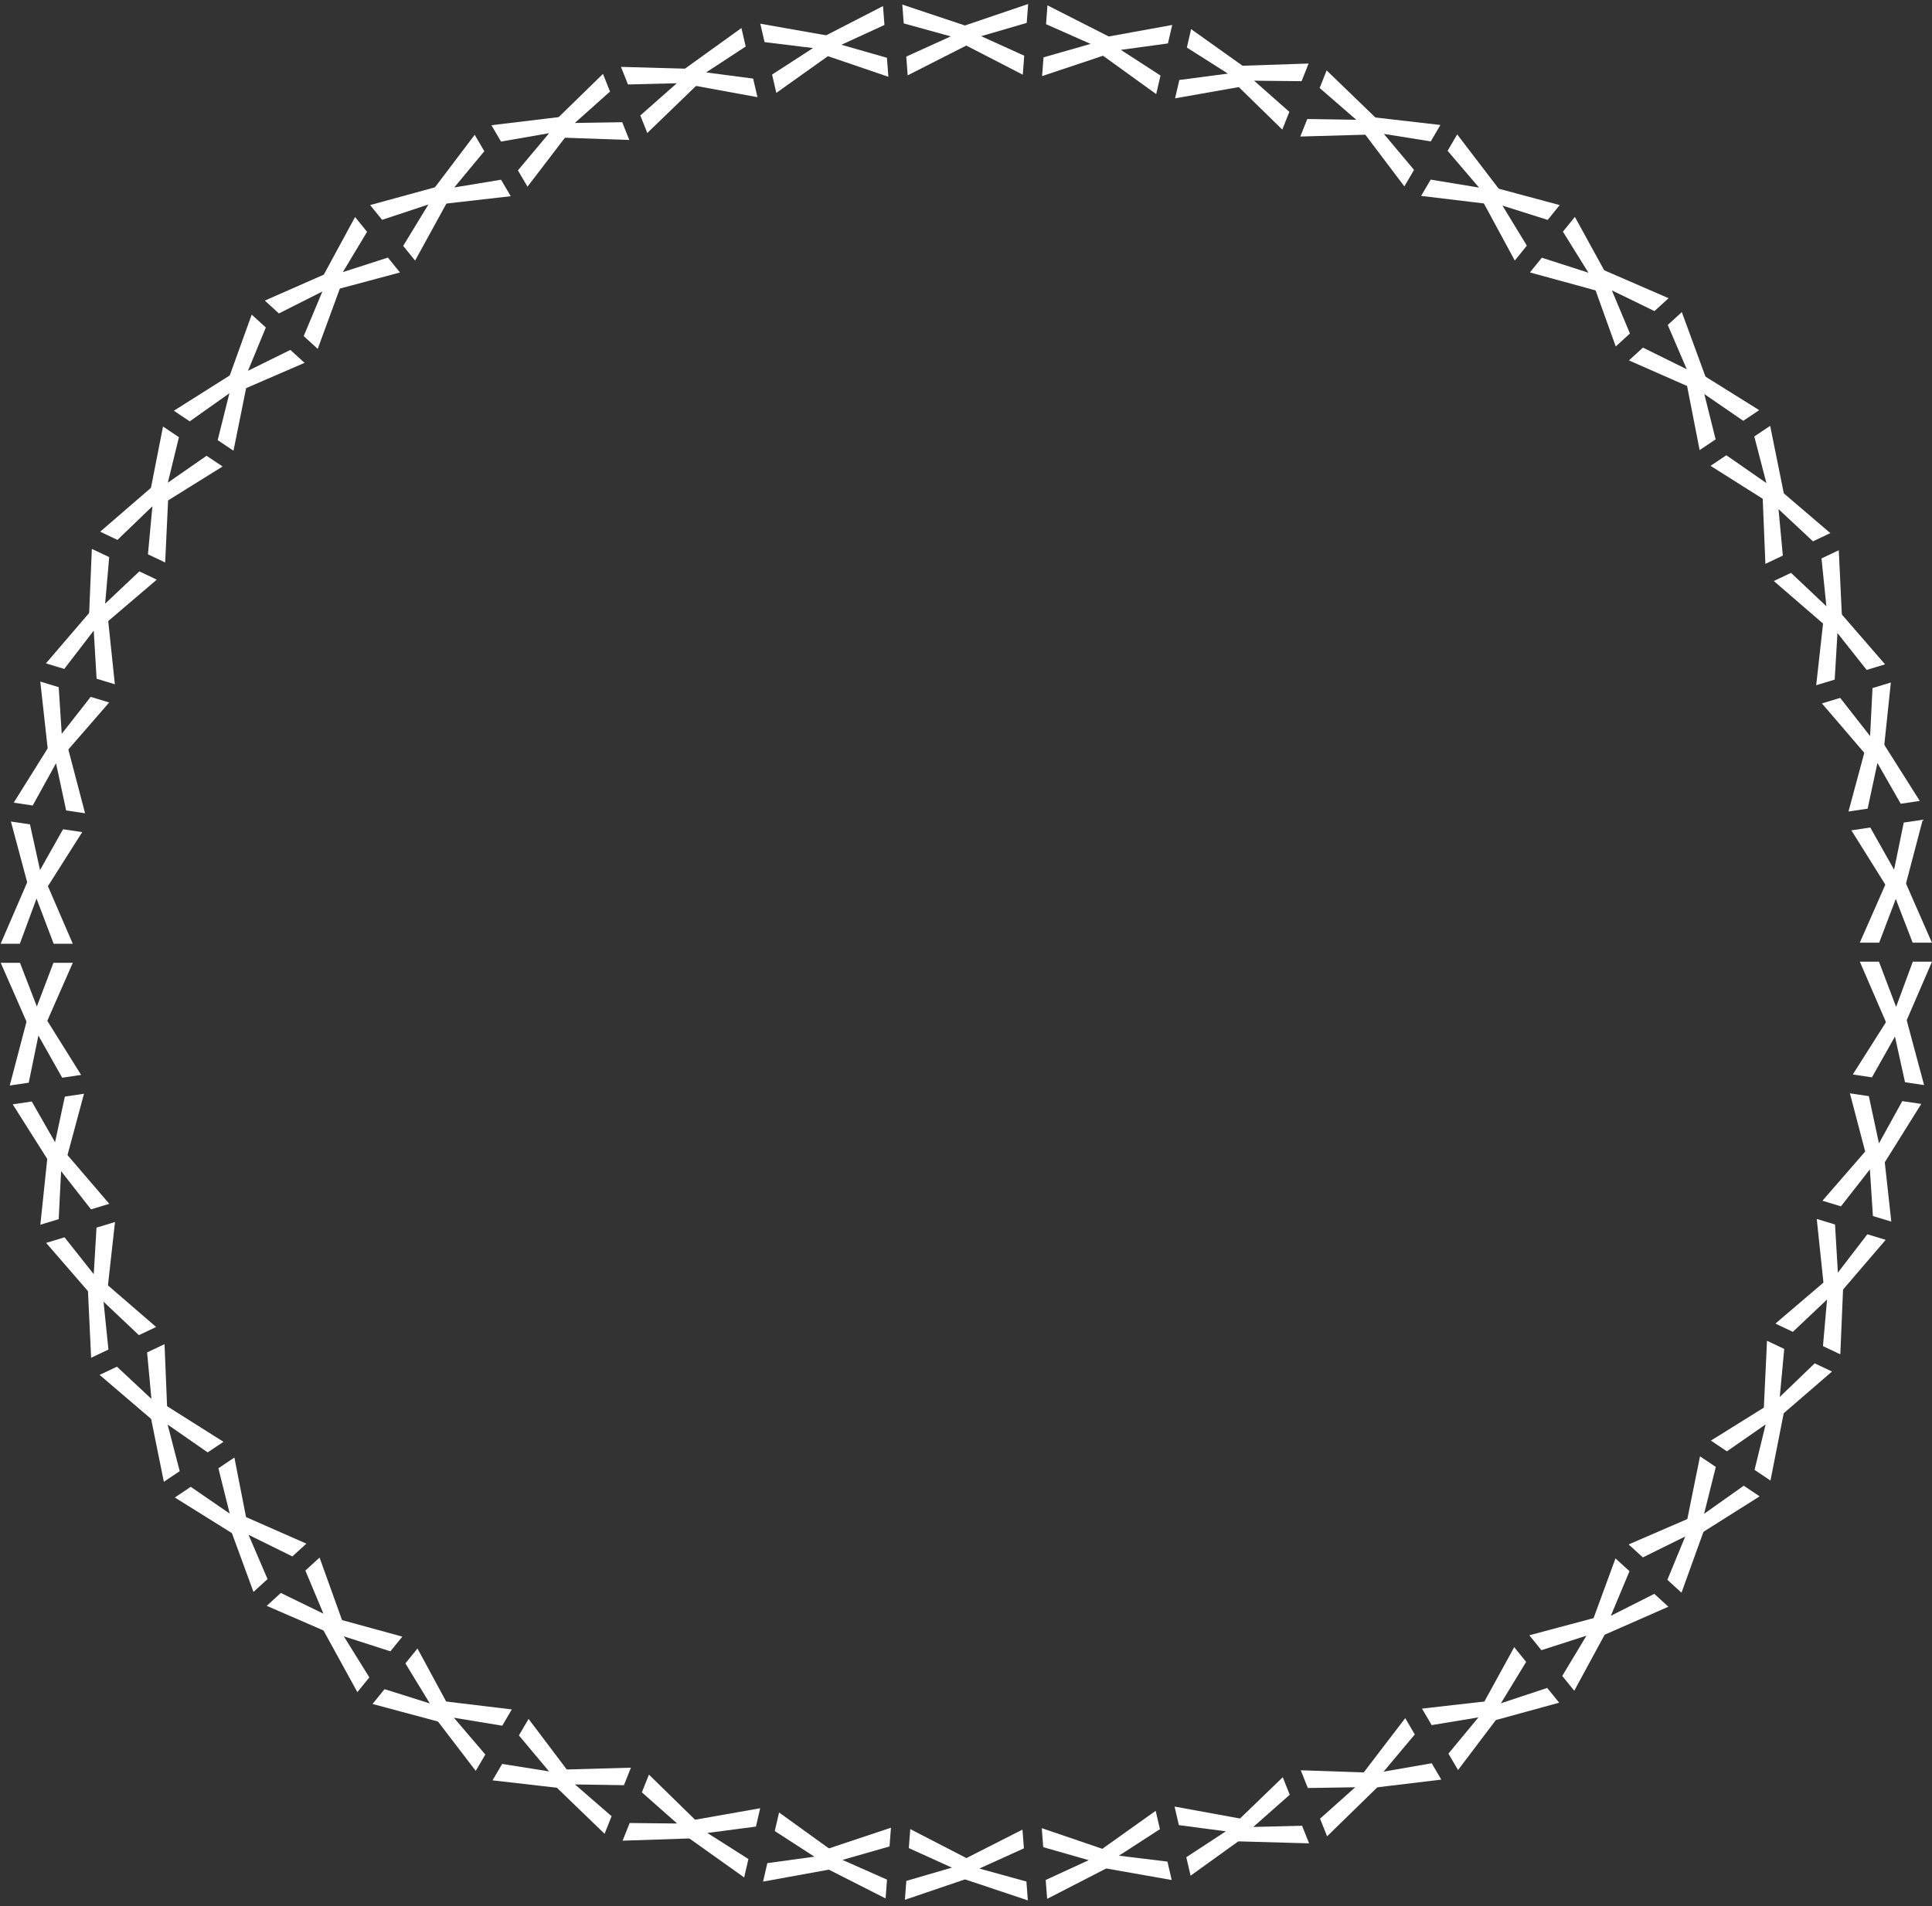 <?xml version="1.0" encoding="UTF-8" standalone="no"?>
<!-- Created with Inkscape (http://www.inkscape.org/) -->

<svg
   width="121.817mm"
   height="120.23mm"
   viewBox="0 0 121.817 120.23"
   version="1.1"
   id="svg1"
   inkscape:version="1.3 (0e150ed6c4, 2023-07-21)"
   sodipodi:docname="n4.svg"
   xmlns:inkscape="http://www.inkscape.org/namespaces/inkscape"
   xmlns:sodipodi="http://sodipodi.sourceforge.net/DTD/sodipodi-0.dtd"
   xmlns="http://www.w3.org/2000/svg"
   xmlns:svg="http://www.w3.org/2000/svg">
  <rect x="0" y="0" width="121.817" height="120.23" fill="#333333" stroke="none"/>
  <sodipodi:namedview
     id="namedview1"
     pagecolor="#505050"
     bordercolor="#eeeeee"
     borderopacity="1"
     inkscape:showpageshadow="0"
     inkscape:pageopacity="0"
     inkscape:pagecheckerboard="0"
     inkscape:deskcolor="#d1d1d1"
     inkscape:document-units="mm"
     inkscape:zoom="0.71713664"
     inkscape:cx="23.705385"
     inkscape:cy="243.3288"
     inkscape:window-width="1920"
     inkscape:window-height="1011"
     inkscape:window-x="0"
     inkscape:window-y="0"
     inkscape:window-maximized="1"
     inkscape:current-layer="layer1" />
  <defs
     id="defs1" />
  <g
     inkscape:label="Layer 1"
     inkscape:groupmode="layer"
     id="layer1"
     transform="translate(-98.954,-84.138)">
    <g
       id="g1">
      <path
         d="m 141.659,-216.869 3.089,1.154 v 1.211 l -4.066,-1.759 v -0.829 z m 3.089,-0.939 -3.089,1.173 -0.977,0.21 v -0.834 l 4.066,-1.754 z m 4.347,1.13 -3.136,-1.139 v -1.201 l 4.137,1.759 v 0.839 z m -3.136,0.977 3.141,-1.173 0.996,-0.224 v 0.834 l -4.137,1.759 z"
         id="text158"
         style="font-size:9.762px;font-family:Vazirmatn;-inkscape-font-specification:'Vazirmatn, @wght=600';font-variation-settings:'wght' 600;fill:#ffffff;stroke-width:0.049"
         transform="matrix(0,0.992,-1.008,0,0,0)"
         aria-label="&lt;&gt;" />
      <path
         d="m 116.395,-236.767 3.089,1.154 v 1.211 l -4.066,-1.759 v -0.829 z m 3.089,-0.939 -3.089,1.173 -0.977,0.21 v -0.834 l 4.066,-1.754 z m 4.347,1.13 -3.136,-1.139 v -1.201 l 4.137,1.759 v 0.839 z m -3.136,0.977 3.141,-1.173 0.996,-0.224 v 0.834 l -4.137,1.759 z"
         id="text159"
         style="font-size:9.762px;font-family:Vazirmatn;-inkscape-font-specification:'Vazirmatn, @wght=600';font-variation-settings:'wght' 600;fill:#ffffff;stroke-width:0.049"
         transform="matrix(-0.15,0.981,-0.997,-0.148,0,0)"
         aria-label="&lt;&gt;" />
      <path
         d="m 88.447,-252.676 3.089,1.154 v 1.211 l -4.066,-1.759 v -0.829 z m 3.089,-0.939 -3.089,1.173 -0.977,0.21 v -0.834 l 4.066,-1.754 z m 4.347,1.13 -3.136,-1.139 v -1.201 l 4.137,1.759 v 0.839 z m -3.136,0.977 3.141,-1.173 0.996,-0.224 v 0.834 l -4.137,1.759 z"
         id="text160"
         style="font-size:9.762px;font-family:Vazirmatn;-inkscape-font-specification:'Vazirmatn, @wght=600';font-variation-settings:'wght' 600;fill:#ffffff;stroke-width:0.049"
         transform="matrix(-0.297,0.948,-0.963,-0.292,0,0)"
         aria-label="&lt;&gt;" />
      <path
         d="m 58.441,-264.243 3.089,1.154 v 1.211 l -4.066,-1.759 v -0.829 z m 3.089,-0.939 -3.089,1.173 -0.977,0.21 v -0.834 l 4.066,-1.754 z m 4.347,1.13 -3.136,-1.139 v -1.201 l 4.137,1.759 v 0.839 z m -3.136,0.977 3.141,-1.173 0.996,-0.224 v 0.834 l -4.137,1.759 z"
         id="text161"
         style="font-size:9.762px;font-family:Vazirmatn;-inkscape-font-specification:'Vazirmatn, @wght=600';font-variation-settings:'wght' 600;fill:#ffffff;stroke-width:0.049"
         transform="matrix(-0.437,0.894,-0.908,-0.43,0,0)"
         aria-label="&lt;&gt;" />
      <path
         d="m 27.046,-271.209 3.089,1.154 v 1.211 l -4.066,-1.759 v -0.829 z m 3.089,-0.939 -3.089,1.173 -0.977,0.21 v -0.834 l 4.066,-1.754 z m 4.347,1.13 -3.136,-1.139 v -1.201 l 4.137,1.759 v 0.839 z m -3.136,0.977 3.141,-1.173 0.996,-0.224 v 0.834 l -4.137,1.759 z"
         id="text162"
         style="font-size:9.762px;font-family:Vazirmatn;-inkscape-font-specification:'Vazirmatn, @wght=600';font-variation-settings:'wght' 600;fill:#ffffff;stroke-width:0.049"
         transform="matrix(-0.568,0.82,-0.833,-0.559,0,0)"
         aria-label="&lt;&gt;" />
      <path
         d="m -5.037,-273.417 3.089,1.154 v 1.211 l -4.066,-1.759 v -0.829 z m 3.089,-0.939 -3.089,1.173 -0.977,0.21 v -0.834 l 4.066,-1.754 z m 4.347,1.13 -3.136,-1.139 v -1.201 l 4.137,1.759 v 0.839 z m -3.136,0.977 3.141,-1.173 0.996,-0.224 v 0.834 l -4.137,1.759 z"
         id="text163"
         style="font-size:9.762px;font-family:Vazirmatn;-inkscape-font-specification:'Vazirmatn, @wght=600';font-variation-settings:'wght' 600;fill:#ffffff;stroke-width:0.049"
         transform="matrix(-0.686,0.727,-0.739,-0.675,0,0)"
         aria-label="&lt;&gt;" />
      <path
         d="m -37.091,-270.819 3.089,1.154 v 1.211 l -4.066,-1.759 v -0.829 z m 3.089,-0.939 -3.089,1.173 -0.977,0.21 v -0.834 l 4.066,-1.754 z m 4.347,1.13 -3.136,-1.139 v -1.201 l 4.137,1.759 v 0.839 z m -3.136,0.977 3.141,-1.173 0.996,-0.224 v 0.834 l -4.137,1.759 z"
         id="text164"
         style="font-size:9.762px;font-family:Vazirmatn;-inkscape-font-specification:'Vazirmatn, @wght=600';font-variation-settings:'wght' 600;fill:#ffffff;stroke-width:0.049"
         transform="matrix(-0.788,0.619,-0.628,-0.776,0,0)"
         aria-label="&lt;&gt;" />
      <path
         d="m -68.399,-263.473 3.089,1.154 v 1.211 l -4.066,-1.759 v -0.829 z m 3.089,-0.939 -3.089,1.173 -0.977,0.21 v -0.834 l 4.066,-1.754 z m 4.347,1.13 -3.136,-1.139 v -1.201 l 4.137,1.759 v 0.839 z m -3.136,0.977 3.141,-1.173 0.996,-0.224 v 0.834 l -4.137,1.759 z"
         id="text165"
         style="font-size:9.762px;font-family:Vazirmatn;-inkscape-font-specification:'Vazirmatn, @wght=600';font-variation-settings:'wght' 600;fill:#ffffff;stroke-width:0.049"
         transform="matrix(-0.873,0.496,-0.504,-0.859,0,0)"
         aria-label="&lt;&gt;" />
      <path
         d="m -98.263,-251.542 3.089,1.154 v 1.211 l -4.066,-1.759 v -0.829 z m 3.089,-0.939 -3.089,1.173 -0.977,0.21 v -0.834 l 4.066,-1.754 z m 4.347,1.13 -3.136,-1.139 v -1.201 l 4.137,1.759 v 0.839 z m -3.136,0.977 3.141,-1.173 0.996,-0.224 v 0.834 l -4.137,1.759 z"
         id="text166"
         style="font-size:9.762px;font-family:Vazirmatn;-inkscape-font-specification:'Vazirmatn, @wght=600';font-variation-settings:'wght' 600;fill:#ffffff;stroke-width:0.049"
         transform="matrix(-0.938,0.362,-0.368,-0.924,0,0)"
         aria-label="&lt;&gt;" />
      <path
         d="m -126.015,-235.294 3.089,1.154 v 1.211 l -4.066,-1.759 v -0.829 z m 3.089,-0.939 -3.089,1.173 -0.977,0.21 v -0.834 l 4.066,-1.754 z m 4.347,1.13 -3.136,-1.139 v -1.201 l 4.137,1.759 v 0.839 z m -3.136,0.977 3.141,-1.173 0.996,-0.224 v 0.834 l -4.137,1.759 z"
         id="text167"
         style="font-size:9.762px;font-family:Vazirmatn;-inkscape-font-specification:'Vazirmatn, @wght=600';font-variation-settings:'wght' 600;fill:#ffffff;stroke-width:0.049"
         transform="matrix(-0.983,0.221,-0.224,-0.967,0,0)"
         aria-label="&lt;&gt;" />
      <path
         d="m -151.035,-215.091 3.089,1.154 v 1.211 l -4.066,-1.759 v -0.829 z m 3.089,-0.939 -3.089,1.173 -0.977,0.21 v -0.834 l 4.066,-1.754 z m 4.347,1.13 -3.136,-1.139 v -1.201 l 4.137,1.759 v 0.839 z m -3.136,0.977 3.141,-1.173 0.996,-0.224 v 0.834 l -4.137,1.759 z"
         id="text168"
         style="font-size:9.762px;font-family:Vazirmatn;-inkscape-font-specification:'Vazirmatn, @wght=600';font-variation-settings:'wght' 600;fill:#ffffff;stroke-width:0.049"
         transform="matrix(-1.005,0.074,-0.075,-0.989,0,0)"
         aria-label="&lt;&gt;" />
      <path
         d="m -172.765,-191.385 3.089,1.154 v 1.211 l -4.066,-1.759 v -0.829 z m 3.089,-0.939 -3.089,1.173 -0.977,0.21 v -0.834 l 4.066,-1.754 z m 4.347,1.13 -3.136,-1.139 v -1.201 l 4.137,1.759 v 0.839 z m -3.136,0.977 3.141,-1.173 0.996,-0.224 v 0.834 l -4.137,1.759 z"
         id="text169"
         style="font-size:9.762px;font-family:Vazirmatn;-inkscape-font-specification:'Vazirmatn, @wght=600';font-variation-settings:'wght' 600;fill:#ffffff;stroke-width:0.049"
         transform="matrix(-1.005,-0.074,0.075,-0.989,0,0)"
         aria-label="&lt;&gt;" />
      <path
         d="m -190.719,-164.704 3.089,1.154 v 1.211 l -4.066,-1.759 v -0.829 z m 3.089,-0.939 -3.089,1.173 -0.977,0.21 v -0.834 l 4.066,-1.754 z m 4.347,1.13 -3.136,-1.139 v -1.201 l 4.137,1.759 v 0.839 z m -3.136,0.977 3.141,-1.173 0.996,-0.224 v 0.834 l -4.137,1.759 z"
         id="text170"
         style="font-size:9.762px;font-family:Vazirmatn;-inkscape-font-specification:'Vazirmatn, @wght=600';font-variation-settings:'wght' 600;fill:#ffffff;stroke-width:0.049"
         transform="matrix(-0.983,-0.221,0.224,-0.967,0,0)"
         aria-label="&lt;&gt;" />
      <path
         d="m -204.495,-135.646 3.089,1.154 v 1.211 l -4.066,-1.759 v -0.829 z m 3.089,-0.939 -3.089,1.173 -0.977,0.21 v -0.834 l 4.066,-1.754 z m 4.347,1.13 -3.136,-1.139 v -1.201 l 4.137,1.759 v 0.839 z m -3.136,0.977 3.141,-1.173 0.996,-0.224 v 0.834 l -4.137,1.759 z"
         id="text171"
         style="font-size:9.762px;font-family:Vazirmatn;-inkscape-font-specification:'Vazirmatn, @wght=600';font-variation-settings:'wght' 600;fill:#ffffff;stroke-width:0.049"
         transform="matrix(-0.938,-0.362,0.368,-0.924,0,0)"
         aria-label="&lt;&gt;" />
      <path
         d="m -213.787,-104.859 3.089,1.154 v 1.211 l -4.066,-1.759 v -0.829 z m 3.089,-0.939 -3.089,1.173 -0.977,0.21 v -0.834 l 4.066,-1.754 z m 4.347,1.13 -3.136,-1.139 v -1.201 l 4.137,1.759 v 0.839 z m -3.136,0.977 3.141,-1.173 0.996,-0.224 v 0.834 l -4.137,1.759 z"
         id="text172"
         style="font-size:9.762px;font-family:Vazirmatn;-inkscape-font-specification:'Vazirmatn, @wght=600';font-variation-settings:'wght' 600;fill:#ffffff;stroke-width:0.049"
         transform="matrix(-0.873,-0.496,0.504,-0.859,0,0)"
         aria-label="&lt;&gt;" />
      <path
         d="m -218.387,-73.031 3.089,1.154 v 1.211 l -4.066,-1.759 v -0.829 z m 3.089,-0.939 -3.089,1.173 -0.977,0.21 v -0.834 l 4.066,-1.754 z m 4.347,1.13 -3.136,-1.139 v -1.201 l 4.137,1.759 v 0.839 z m -3.136,0.977 3.141,-1.173 0.996,-0.224 v 0.834 l -4.137,1.759 z"
         id="text173"
         style="font-size:9.762px;font-family:Vazirmatn;-inkscape-font-specification:'Vazirmatn, @wght=600';font-variation-settings:'wght' 600;fill:#ffffff;stroke-width:0.049"
         transform="matrix(-0.788,-0.619,0.628,-0.776,0,0)"
         aria-label="&lt;&gt;" />
      <path
         d="m -218.192,-40.873 3.089,1.154 v 1.211 l -4.066,-1.759 v -0.829 z m 3.089,-0.939 -3.089,1.173 -0.977,0.21 v -0.834 l 4.066,-1.754 z m 4.347,1.13 -3.136,-1.139 v -1.201 l 4.137,1.759 v 0.839 z m -3.136,0.977 3.141,-1.173 0.996,-0.224 v 0.834 l -4.137,1.759 z"
         id="text174"
         style="font-size:9.762px;font-family:Vazirmatn;-inkscape-font-specification:'Vazirmatn, @wght=600';font-variation-settings:'wght' 600;fill:#ffffff;stroke-width:0.049"
         transform="matrix(-0.686,-0.727,0.739,-0.675,0,0)"
         aria-label="&lt;&gt;" />
      <path
         d="m -213.206,-9.104 3.089,1.154 v 1.211 l -4.066,-1.759 v -0.829 z m 3.089,-0.939 -3.089,1.173 -0.977,0.21 v -0.834 l 4.066,-1.754 z m 4.347,1.13 -3.136,-1.139 v -1.201 l 4.137,1.759 v 0.839 z m -3.136,0.977 3.141,-1.173 0.996,-0.224 v 0.834 l -4.137,1.759 z"
         id="text175"
         style="font-size:9.762px;font-family:Vazirmatn;-inkscape-font-specification:'Vazirmatn, @wght=600';font-variation-settings:'wght' 600;fill:#ffffff;stroke-width:0.049"
         transform="matrix(-0.568,-0.82,0.833,-0.559,0,0)"
         aria-label="&lt;&gt;" />
      <path
         d="m -203.54,21.568 3.089,1.154 v 1.211 l -4.066,-1.759 v -0.829 z m 3.089,-0.939 -3.089,1.173 -0.977,0.21 v -0.834 l 4.066,-1.754 z m 4.347,1.13 -3.136,-1.139 V 19.418 l 4.137,1.759 v 0.839 z m -3.136,0.977 3.141,-1.173 0.996,-0.224 v 0.834 l -4.137,1.759 z"
         id="text176"
         style="font-size:9.762px;font-family:Vazirmatn;-inkscape-font-specification:'Vazirmatn, @wght=600';font-variation-settings:'wght' 600;fill:#ffffff;stroke-width:0.049"
         transform="matrix(-0.437,-0.894,0.908,-0.43,0,0)"
         aria-label="&lt;&gt;" />
      <path
         d="m -189.411,50.457 3.089,1.154 v 1.211 l -4.066,-1.759 v -0.829 z m 3.089,-0.939 -3.089,1.173 -0.977,0.21 v -0.834 l 4.066,-1.754 z m 4.347,1.13 -3.136,-1.139 v -1.201 l 4.137,1.759 V 50.905 Z m -3.136,0.977 3.141,-1.173 0.996,-0.224 V 51.062 l -4.137,1.759 z"
         id="text177"
         style="font-size:9.762px;font-family:Vazirmatn;-inkscape-font-specification:'Vazirmatn, @wght=600';font-variation-settings:'wght' 600;fill:#ffffff;stroke-width:0.049"
         transform="matrix(-0.297,-0.948,0.963,-0.292,0,0)"
         aria-label="&lt;&gt;" />
      <path
         d="m -171.135,76.917 3.089,1.154 v 1.211 l -4.066,-1.759 v -0.829 z m 3.089,-0.939 -3.089,1.173 -0.977,0.21 v -0.834 l 4.066,-1.754 z m 4.347,1.13 -3.136,-1.139 v -1.201 l 4.137,1.759 v 0.839 z m -3.136,0.977 3.141,-1.173 0.996,-0.224 v 0.834 l -4.137,1.759 z"
         id="text178"
         style="font-size:9.762px;font-family:Vazirmatn;-inkscape-font-specification:'Vazirmatn, @wght=600';font-variation-settings:'wght' 600;fill:#ffffff;stroke-width:0.049"
         transform="matrix(-0.15,-0.981,0.997,-0.148,0,0)"
         aria-label="&lt;&gt;" />
      <path
         d="m -149.118,100.358 3.089,1.154 v 1.211 l -4.066,-1.759 v -0.829 z m 3.089,-0.939 -3.089,1.173 -0.977,0.21 v -0.834 l 4.066,-1.754 z m 4.347,1.13 -3.136,-1.139 v -1.201 l 4.137,1.759 v 0.839 z m -3.136,0.977 3.141,-1.173 0.996,-0.224 v 0.834 l -4.137,1.759 z"
         id="text179"
         style="font-size:9.762px;font-family:Vazirmatn;-inkscape-font-specification:'Vazirmatn, @wght=600';font-variation-settings:'wght' 600;fill:#ffffff;stroke-width:0.049"
         transform="matrix(0,-0.992,1.008,0,0,0)"
         aria-label="&lt;&gt;" />
      <path
         d="m -123.854,120.255 3.089,1.154 v 1.211 l -4.066,-1.759 v -0.829 z m 3.089,-0.939 -3.089,1.173 -0.977,0.21 v -0.834 l 4.066,-1.754 z m 4.347,1.13 -3.136,-1.139 v -1.201 l 4.137,1.759 v 0.839 z m -3.136,0.977 3.141,-1.173 0.996,-0.224 v 0.834 l -4.137,1.759 z"
         id="text180"
         style="font-size:9.762px;font-family:Vazirmatn;-inkscape-font-specification:'Vazirmatn, @wght=600';font-variation-settings:'wght' 600;fill:#ffffff;stroke-width:0.049"
         transform="matrix(0.15,-0.981,0.997,0.148,0,0)"
         aria-label="&lt;&gt;" />
      <path
         d="m -95.907,136.165 3.089,1.154 v 1.211 l -4.066,-1.759 v -0.829 z m 3.089,-0.939 -3.089,1.173 -0.977,0.21 v -0.834 l 4.066,-1.754 z m 4.347,1.13 -3.136,-1.139 v -1.201 l 4.137,1.759 v 0.839 z m -3.136,0.977 3.141,-1.173 0.996,-0.224 v 0.834 l -4.137,1.759 z"
         id="text181"
         style="font-size:9.762px;font-family:Vazirmatn;-inkscape-font-specification:'Vazirmatn, @wght=600';font-variation-settings:'wght' 600;fill:#ffffff;stroke-width:0.049"
         transform="matrix(0.297,-0.948,0.963,0.292,0,0)"
         aria-label="&lt;&gt;" />
      <path
         d="m -65.901,147.732 3.089,1.154 v 1.211 l -4.066,-1.759 v -0.829 z m 3.089,-0.939 -3.089,1.173 -0.977,0.21 v -0.834 l 4.066,-1.754 z m 4.347,1.13 -3.136,-1.139 v -1.201 l 4.137,1.759 v 0.839 z m -3.136,0.977 3.141,-1.173 0.996,-0.224 v 0.834 l -4.137,1.759 z"
         id="text182"
         style="font-size:9.762px;font-family:Vazirmatn;-inkscape-font-specification:'Vazirmatn, @wght=600';font-variation-settings:'wght' 600;fill:#ffffff;stroke-width:0.049"
         transform="matrix(0.437,-0.894,0.908,0.43,0,0)"
         aria-label="&lt;&gt;" />
      <path
         d="m -34.505,154.697 3.089,1.154 v 1.211 l -4.066,-1.759 v -0.829 z m 3.089,-0.939 -3.089,1.173 -0.977,0.21 v -0.834 l 4.066,-1.754 z m 4.347,1.13 -3.136,-1.139 v -1.201 l 4.137,1.759 v 0.839 z m -3.136,0.977 3.141,-1.173 0.996,-0.224 v 0.834 l -4.137,1.759 z"
         id="text183"
         style="font-size:9.762px;font-family:Vazirmatn;-inkscape-font-specification:'Vazirmatn, @wght=600';font-variation-settings:'wght' 600;fill:#ffffff;stroke-width:0.049"
         transform="matrix(0.568,-0.82,0.833,0.559,0,0)"
         aria-label="&lt;&gt;" />
      <path
         d="m -2.423,156.905 3.089,1.154 v 1.211 L -3.4,157.511 v -0.829 z m 3.089,-0.939 -3.089,1.173 -0.977,0.21 v -0.834 l 4.066,-1.754 z m 4.347,1.13 -3.136,-1.139 v -1.201 l 4.137,1.759 v 0.839 z m -3.136,0.977 3.141,-1.173 0.996,-0.224 v 0.834 l -4.137,1.759 z"
         id="text184"
         style="font-size:9.762px;font-family:Vazirmatn;-inkscape-font-specification:'Vazirmatn, @wght=600';font-variation-settings:'wght' 600;fill:#ffffff;stroke-width:0.049"
         transform="matrix(0.686,-0.727,0.739,0.675,0,0)"
         aria-label="&lt;&gt;" />
      <path
         d="m 29.631,154.307 3.089,1.154 v 1.211 l -4.066,-1.759 v -0.829 z m 3.089,-0.939 -3.089,1.173 -0.977,0.21 v -0.834 l 4.066,-1.754 z m 4.347,1.13 -3.136,-1.139 v -1.201 l 4.137,1.759 v 0.839 z m -3.136,0.977 3.141,-1.173 0.996,-0.224 v 0.834 l -4.137,1.759 z"
         id="text185"
         style="font-size:9.762px;font-family:Vazirmatn;-inkscape-font-specification:'Vazirmatn, @wght=600';font-variation-settings:'wght' 600;fill:#ffffff;stroke-width:0.049"
         transform="matrix(0.788,-0.619,0.628,0.776,0,0)"
         aria-label="&lt;&gt;" />
      <path
         d="m 60.939,146.961 3.089,1.154 v 1.211 l -4.066,-1.759 v -0.829 z m 3.089,-0.939 -3.089,1.173 -0.977,0.21 v -0.834 l 4.066,-1.754 z m 4.347,1.13 -3.136,-1.139 v -1.201 l 4.137,1.759 v 0.839 z m -3.136,0.977 3.141,-1.173 0.996,-0.224 v 0.834 l -4.137,1.759 z"
         id="text186"
         style="font-size:9.762px;font-family:Vazirmatn;-inkscape-font-specification:'Vazirmatn, @wght=600';font-variation-settings:'wght' 600;fill:#ffffff;stroke-width:0.049"
         transform="matrix(0.873,-0.496,0.504,0.859,0,0)"
         aria-label="&lt;&gt;" />
      <path
         d="m 90.803,135.031 3.089,1.154 v 1.211 l -4.066,-1.759 v -0.829 z m 3.089,-0.939 -3.089,1.173 -0.977,0.21 v -0.834 l 4.066,-1.754 z m 4.347,1.13 -3.136,-1.139 v -1.201 l 4.137,1.759 v 0.839 z m -3.136,0.977 3.141,-1.173 0.996,-0.224 v 0.834 l -4.137,1.759 z"
         id="text187"
         style="font-size:9.762px;font-family:Vazirmatn;-inkscape-font-specification:'Vazirmatn, @wght=600';font-variation-settings:'wght' 600;fill:#ffffff;stroke-width:0.049"
         transform="matrix(0.938,-0.362,0.368,0.924,0,0)"
         aria-label="&lt;&gt;" />
      <path
         d="m 118.555,118.782 3.089,1.154 v 1.211 l -4.066,-1.759 v -0.829 z m 3.089,-0.939 -3.089,1.173 -0.977,0.21 v -0.834 l 4.066,-1.754 z m 4.347,1.13 -3.136,-1.139 v -1.201 l 4.137,1.759 v 0.839 z m -3.136,0.977 3.141,-1.173 0.996,-0.224 v 0.834 l -4.137,1.759 z"
         id="text188"
         style="font-size:9.762px;font-family:Vazirmatn;-inkscape-font-specification:'Vazirmatn, @wght=600';font-variation-settings:'wght' 600;fill:#ffffff;stroke-width:0.049"
         transform="matrix(0.983,-0.221,0.224,0.967,0,0)"
         aria-label="&lt;&gt;" />
      <path
         d="m 143.575,98.579 3.089,1.154 v 1.211 l -4.066,-1.759 v -0.829 z m 3.089,-0.939 -3.089,1.173 -0.977,0.21 v -0.834 l 4.066,-1.754 z m 4.347,1.13 -3.136,-1.139 v -1.201 l 4.137,1.759 v 0.839 z m -3.136,0.977 3.141,-1.173 0.996,-0.224 v 0.834 l -4.137,1.759 z"
         id="text189"
         style="font-size:9.762px;font-family:Vazirmatn;-inkscape-font-specification:'Vazirmatn, @wght=600';font-variation-settings:'wght' 600;fill:#ffffff;stroke-width:0.049"
         transform="matrix(1.005,-0.074,0.075,0.989,0,0)"
         aria-label="&lt;&gt;" />
      <path
         d="m 165.305,74.873 3.089,1.154 v 1.211 l -4.066,-1.759 v -0.829 z m 3.089,-0.939 -3.089,1.173 -0.977,0.21 v -0.834 l 4.066,-1.754 z m 4.347,1.13 -3.136,-1.139 v -1.201 l 4.137,1.759 v 0.839 z m -3.136,0.977 3.141,-1.173 0.996,-0.224 v 0.834 l -4.137,1.759 z"
         id="text190"
         style="font-size:9.762px;font-family:Vazirmatn;-inkscape-font-specification:'Vazirmatn, @wght=600';font-variation-settings:'wght' 600;fill:#ffffff;stroke-width:0.049"
         transform="matrix(1.005,0.074,-0.075,0.989,0,0)"
         aria-label="&lt;&gt;" />
      <path
         d="m 183.259,48.193 3.089,1.154 v 1.211 l -4.066,-1.759 v -0.829 z m 3.089,-0.939 -3.089,1.173 -0.977,0.21 v -0.834 l 4.066,-1.754 z m 4.347,1.13 -3.136,-1.139 v -1.201 l 4.137,1.759 v 0.839 z m -3.136,0.977 3.141,-1.173 0.996,-0.224 v 0.834 l -4.137,1.759 z"
         id="text191"
         style="font-size:9.762px;font-family:Vazirmatn;-inkscape-font-specification:'Vazirmatn, @wght=600';font-variation-settings:'wght' 600;fill:#ffffff;stroke-width:0.049"
         transform="matrix(0.983,0.221,-0.224,0.967,0,0)"
         aria-label="&lt;&gt;" />
      <path
         d="m 197.036,19.135 3.089,1.154 v 1.211 l -4.066,-1.759 V 18.911 Z m 3.089,-0.939 -3.089,1.173 -0.977,0.21 v -0.834 l 4.066,-1.754 z m 4.347,1.13 -3.136,-1.139 v -1.201 l 4.137,1.759 v 0.839 z m -3.136,0.977 3.141,-1.173 0.996,-0.224 v 0.834 l -4.137,1.759 z"
         id="text192"
         style="font-size:9.762px;font-family:Vazirmatn;-inkscape-font-specification:'Vazirmatn, @wght=600';font-variation-settings:'wght' 600;fill:#ffffff;stroke-width:0.049"
         transform="matrix(0.938,0.362,-0.368,0.924,0,0)"
         aria-label="&lt;&gt;" />
      <path
         d="m 206.328,-11.652 3.089,1.154 v 1.211 l -4.066,-1.759 v -0.829 z m 3.089,-0.939 -3.089,1.173 -0.977,0.21 v -0.834 l 4.066,-1.754 z m 4.347,1.13 -3.136,-1.139 v -1.201 l 4.137,1.759 v 0.839 z m -3.136,0.977 3.141,-1.173 0.996,-0.224 v 0.834 l -4.137,1.759 z"
         id="text193"
         style="font-size:9.762px;font-family:Vazirmatn;-inkscape-font-specification:'Vazirmatn, @wght=600';font-variation-settings:'wght' 600;fill:#ffffff;stroke-width:0.049"
         transform="matrix(0.873,0.496,-0.504,0.859,0,0)"
         aria-label="&lt;&gt;" />
      <path
         d="m 210.927,-43.48 3.089,1.154 v 1.211 l -4.066,-1.759 v -0.829 z m 3.089,-0.939 -3.089,1.173 -0.977,0.21 v -0.834 l 4.066,-1.754 z m 4.347,1.13 -3.136,-1.139 v -1.201 l 4.137,1.759 v 0.839 z m -3.136,0.977 3.141,-1.173 0.996,-0.224 v 0.834 l -4.137,1.759 z"
         id="text194"
         style="font-size:9.762px;font-family:Vazirmatn;-inkscape-font-specification:'Vazirmatn, @wght=600';font-variation-settings:'wght' 600;fill:#ffffff;stroke-width:0.049"
         transform="matrix(0.788,0.619,-0.628,0.776,0,0)"
         aria-label="&lt;&gt;" />
      <path
         d="m 210.732,-75.638 3.089,1.154 v 1.211 l -4.066,-1.759 v -0.829 z m 3.089,-0.939 -3.089,1.173 -0.977,0.21 v -0.834 l 4.066,-1.754 z m 4.347,1.13 -3.136,-1.139 v -1.201 l 4.137,1.759 v 0.839 z m -3.136,0.977 3.141,-1.173 0.996,-0.224 v 0.834 l -4.137,1.759 z"
         id="text195"
         style="font-size:9.762px;font-family:Vazirmatn;-inkscape-font-specification:'Vazirmatn, @wght=600';font-variation-settings:'wght' 600;fill:#ffffff;stroke-width:0.049"
         transform="matrix(0.686,0.727,-0.739,0.675,0,0)"
         aria-label="&lt;&gt;" />
      <path
         d="m 205.746,-107.408 3.089,1.154 v 1.211 l -4.066,-1.759 v -0.829 z m 3.089,-0.939 -3.089,1.173 -0.977,0.21 v -0.834 l 4.066,-1.754 z m 4.347,1.13 -3.136,-1.139 v -1.201 l 4.137,1.759 v 0.839 z m -3.136,0.977 3.141,-1.173 0.996,-0.224 v 0.834 l -4.137,1.759 z"
         id="text196"
         style="font-size:9.762px;font-family:Vazirmatn;-inkscape-font-specification:'Vazirmatn, @wght=600';font-variation-settings:'wght' 600;fill:#ffffff;stroke-width:0.049"
         transform="matrix(0.568,0.82,-0.833,0.559,0,0)"
         aria-label="&lt;&gt;" />
      <path
         d="m 196.08,-138.08 3.089,1.154 v 1.211 l -4.066,-1.759 v -0.829 z m 3.089,-0.939 -3.089,1.173 -0.977,0.21 v -0.834 l 4.066,-1.754 z m 4.347,1.13 -3.136,-1.139 v -1.201 l 4.137,1.759 v 0.839 z m -3.136,0.977 3.141,-1.173 0.996,-0.224 v 0.834 l -4.137,1.759 z"
         id="text197"
         style="font-size:9.762px;font-family:Vazirmatn;-inkscape-font-specification:'Vazirmatn, @wght=600';font-variation-settings:'wght' 600;fill:#ffffff;stroke-width:0.049"
         transform="matrix(0.437,0.894,-0.908,0.43,0,0)"
         aria-label="&lt;&gt;" />
      <path
         d="m 181.951,-166.968 3.089,1.154 v 1.211 l -4.066,-1.759 v -0.829 z m 3.089,-0.939 -3.089,1.173 -0.977,0.21 v -0.834 l 4.066,-1.754 z m 4.347,1.13 -3.136,-1.139 v -1.201 l 4.137,1.759 v 0.839 z m -3.136,0.977 3.141,-1.173 0.996,-0.224 v 0.834 l -4.137,1.759 z"
         id="text198"
         style="font-size:9.762px;font-family:Vazirmatn;-inkscape-font-specification:'Vazirmatn, @wght=600';font-variation-settings:'wght' 600;fill:#ffffff;stroke-width:0.049"
         transform="matrix(0.297,0.948,-0.963,0.292,0,0)"
         aria-label="&lt;&gt;" />
      <path
         d="m 163.675,-193.429 3.089,1.154 v 1.211 l -4.066,-1.759 v -0.829 z m 3.089,-0.939 -3.089,1.173 -0.977,0.21 v -0.834 l 4.066,-1.754 z m 4.347,1.13 -3.136,-1.139 v -1.201 l 4.137,1.759 v 0.839 z m -3.136,0.977 3.141,-1.173 0.996,-0.224 v 0.834 l -4.137,1.759 z"
         id="text199"
         style="font-size:9.762px;font-family:Vazirmatn;-inkscape-font-specification:'Vazirmatn, @wght=600';font-variation-settings:'wght' 600;fill:#ffffff;stroke-width:0.049"
         transform="matrix(0.15,0.981,-0.997,0.148,0,0)"
         aria-label="&lt;&gt;" />
    </g>
  </g>
</svg>
